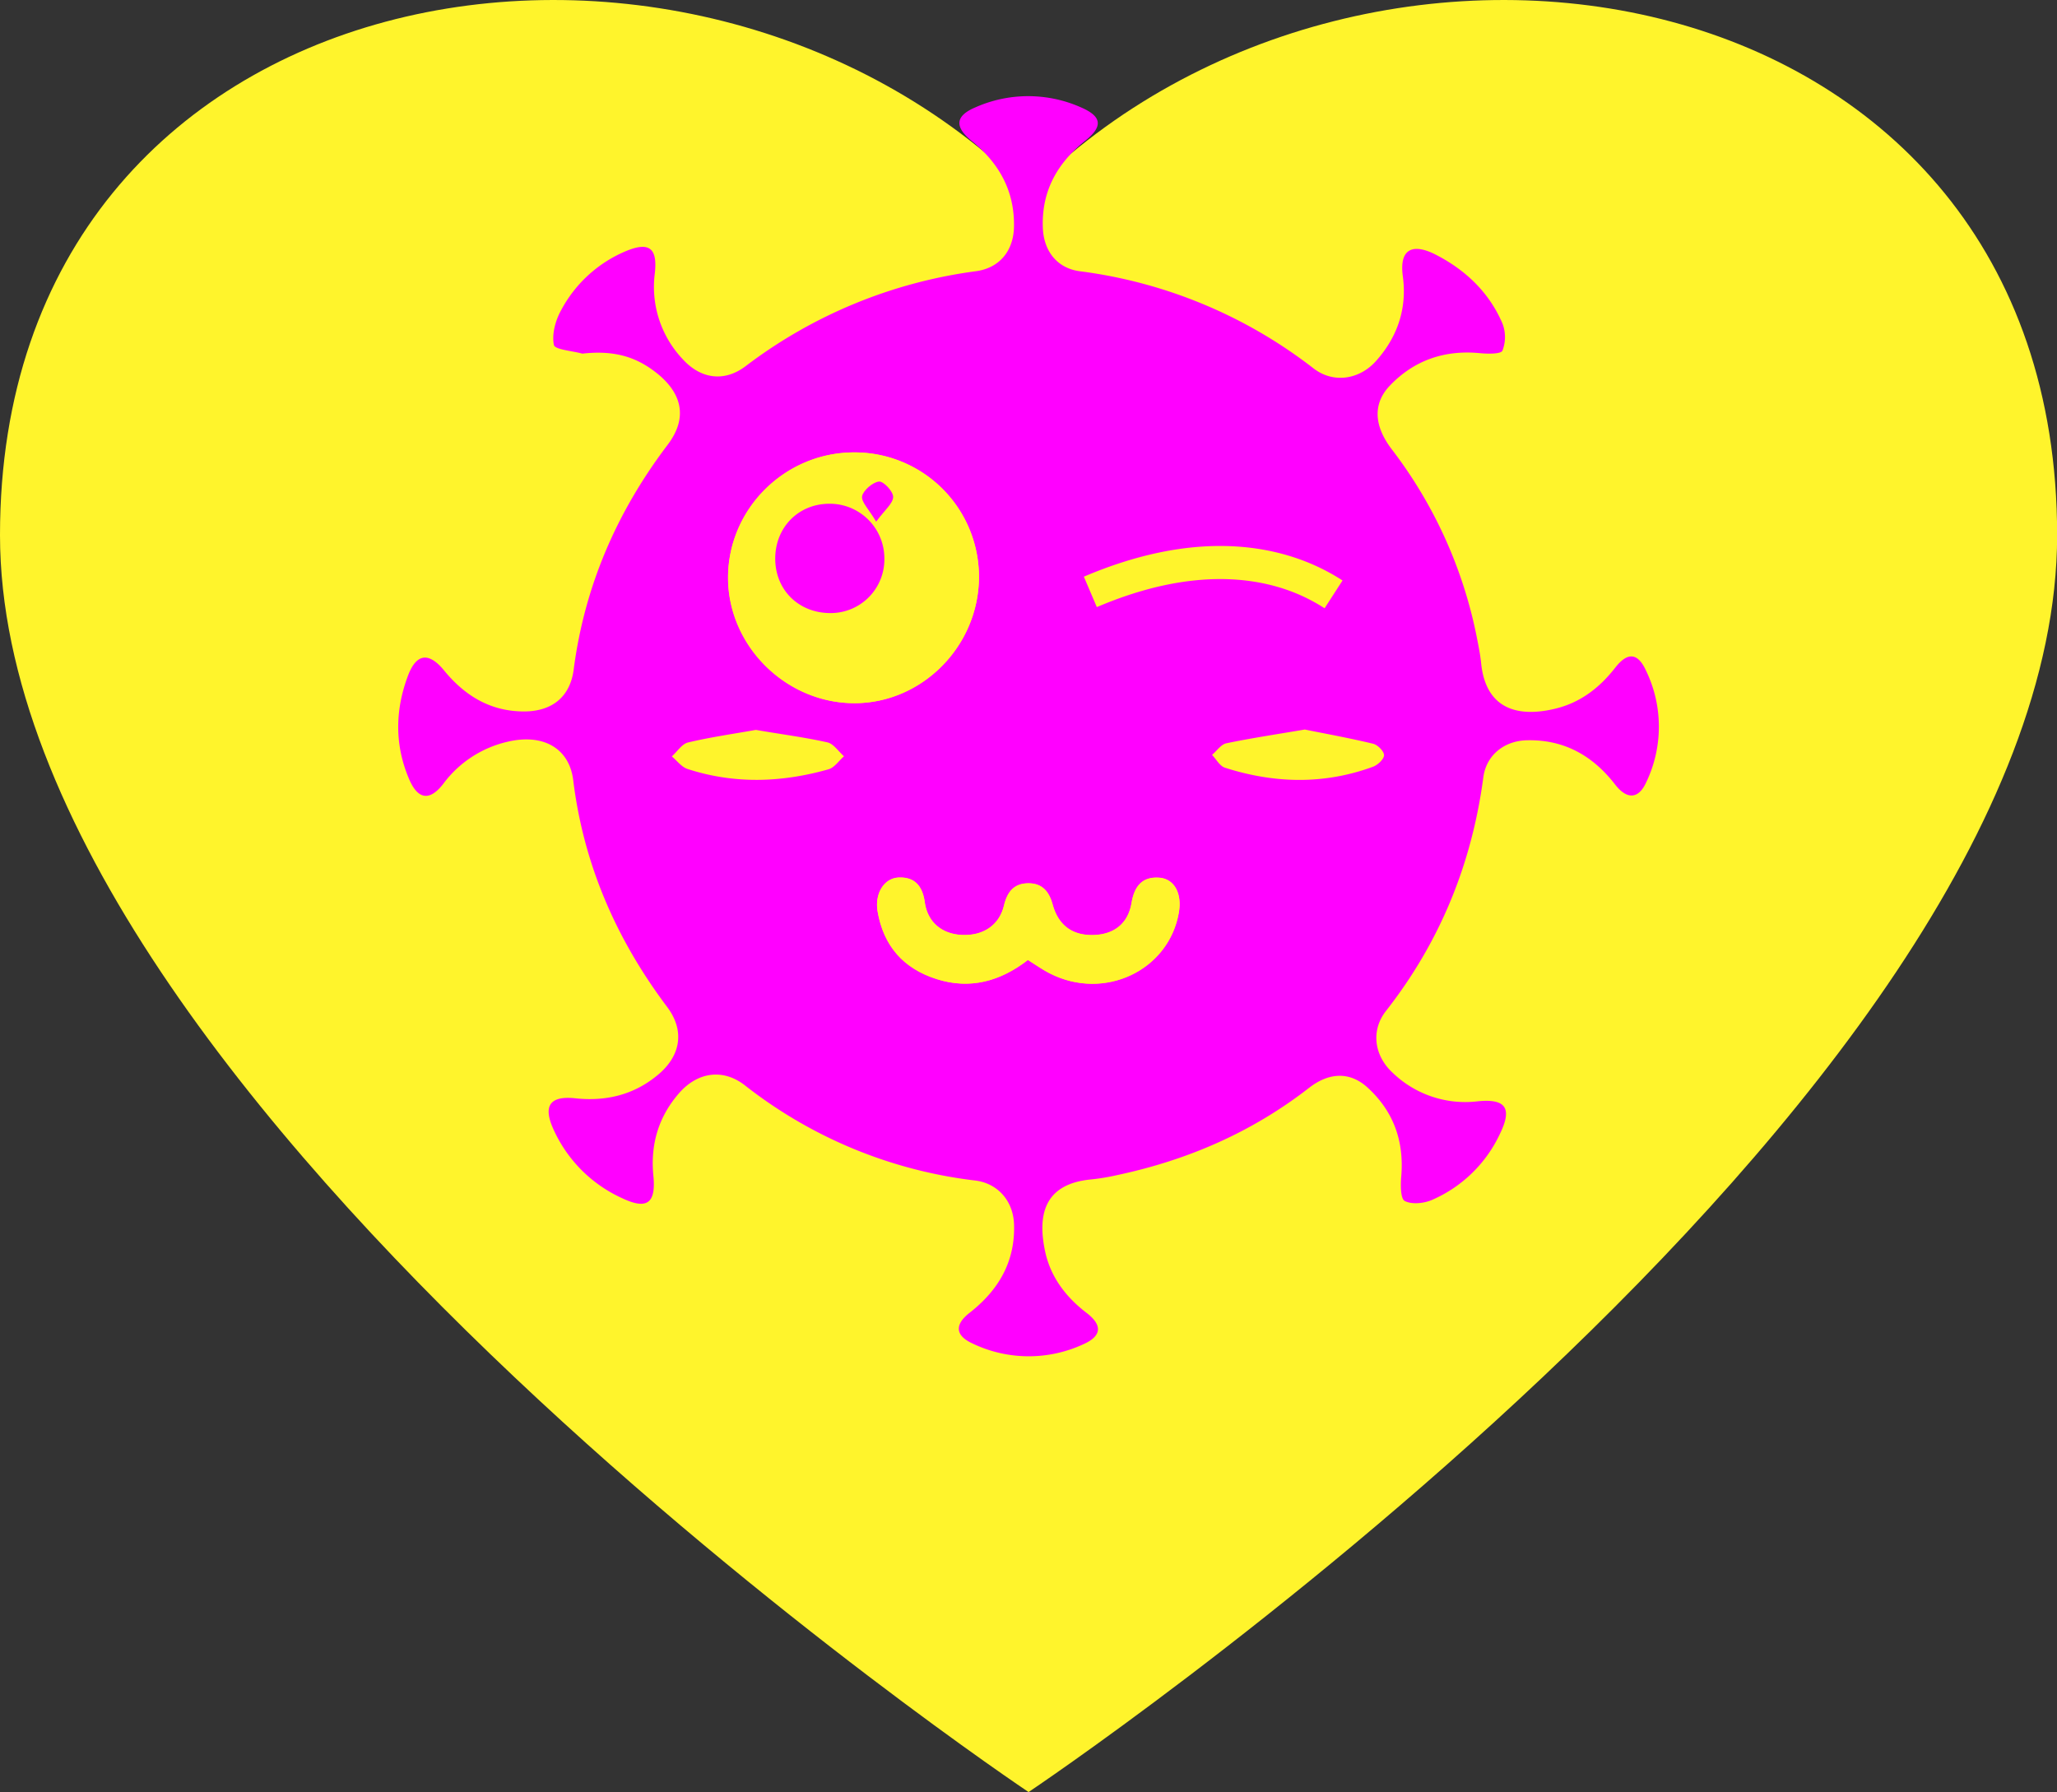 <svg id="Layer_1" data-name="Layer 1" xmlns="http://www.w3.org/2000/svg" viewBox="0 0 621.96 541.87"><rect x="0" y="0" width="621.96" height="541.87" fill="#333333" stroke="none"/><defs><style>.cls-1{fill:#fff42c;}.cls-2{fill:#f0f;}</style></defs><title>heycovid-logos</title><path class="cls-1" d="M311,58.13C207.32-45.53,0-10.29,0,161.79S311,541.87,311,541.87s311-208,311-380.08S414.64-45.53,311,58.13Z"/><path class="cls-2" d="M176.07,106.93c-3-.84-8.3-1.21-8.59-2.61-.66-3.2.42-7.28,2.07-10.31a39.43,39.43,0,0,1,19.52-18c7.26-3.07,9.76-1,8.93,6.59a31.82,31.82,0,0,0,8.42,26c5.46,6,12.55,7,19,2.14A146.89,146.89,0,0,1,295.15,82c7.14-1,11.3-6.22,11.44-13.42.21-10.8-4.47-19.21-12.71-25.89-5.29-4.29-5.13-7.6,1-10.21a39.32,39.32,0,0,1,32,0c6.4,2.78,6.61,5.8,1.24,10.09-8.46,6.76-13.26,15.28-12.8,26.38.28,6.92,4.25,12.13,11.13,13.06a145.3,145.3,0,0,1,70.71,29.38c6.06,4.68,14,3.37,19-2.35,6.48-7.3,9.31-15.9,8-25.53-1.2-9,3.71-9.77,10.13-6.42,9,4.67,16,11.4,20,20.73a11.42,11.42,0,0,1,0,8.2c-.45,1.07-4.53,1-6.9.76-10.63-1-19.8,2.14-27.14,9.81-5.18,5.42-4.86,12.11.51,19.19A137.11,137.11,0,0,1,446.59,193c.49,2.5,1,5,1.25,7.53,1.43,14,11.21,16.48,22.48,13.74,7.54-1.83,13.32-6.3,18.06-12.38,3.66-4.69,6.74-4.6,9.22.69a38.9,38.9,0,0,1,.11,34.06c-2.32,5.05-5.84,5.13-9.35.59-6.79-8.77-15.47-13.67-26.73-13.39-6.79.17-12.22,4.46-13.12,11.17-3.49,26.23-13.09,49.79-29.44,70.67-4.64,5.93-3.55,13.47,1.91,18.59A31.62,31.62,0,0,0,446.85,333c8.42-.84,10.46,2.05,6.71,9.77A40.41,40.41,0,0,1,433,362.82c-2.45,1.06-6.08,1.44-8.25.33-1.3-.67-1.29-4.85-1.07-7.39.92-10.68-2.32-19.75-10.2-26.93-5.25-4.79-11.53-4.67-17.66.1-17.17,13.35-36.55,21.79-57.73,26.32a67.31,67.31,0,0,1-8.09,1.37c-14.86,1.36-16.17,11.48-14,21.75,1.65,7.74,6.24,13.79,12.55,18.62,4.85,3.71,4.6,7-1,9.48a39.29,39.29,0,0,1-33.55-.26c-5.22-2.42-5.38-5.7-.84-9.25,8.71-6.8,13.8-15.38,13.45-26.69-.21-7-4.78-12.44-11.73-13.31a139.23,139.23,0,0,1-69.65-28.78c-6.6-5.15-14.3-4.06-19.9,2.36-6.25,7.17-8.71,15.55-7.77,25,.81,8.26-1.91,10.31-9.32,6.82a41.6,41.6,0,0,1-21.06-21.26c-3.07-7-.62-9.8,6.8-9,9.33,1,17.92-1.09,25.21-7.32,6.73-5.75,7.83-13.24,2.54-20.29-15.37-20.45-25.27-43.05-28.41-68.59-1.2-9.73-9.19-14.18-19.92-11.6a33.5,33.5,0,0,0-19.29,12.6c-4.05,5.31-7.65,5-10.32-1.11-4.5-10.36-4.38-21-.43-31.49,2.57-6.8,6.33-7.15,10.89-1.6,6.27,7.65,14,12.42,24.2,12.42,8.39,0,13.9-4.33,15-12.6,3.28-25.28,13.06-47.76,28.4-68,5.81-7.65,4.76-14.91-2.6-21.15C192.82,108,186,105.82,176.07,106.93ZM296,174.38a37.61,37.61,0,0,0-37.88-37.58c-20.79.06-37.92,17.1-38,37.75s17.51,38.16,38.38,38.07C279,212.52,296,195.19,296,174.38Zm14.82,115.89c2.56,1.59,4.48,3,6.56,4,16.5,8.47,36.11-.82,39.09-18.48.94-5.59-1.32-10-5.85-10.4-5.16-.43-7.6,2.47-8.46,7.58-1,6.26-5.27,9.52-11.38,9.74-6.4.22-10.71-2.83-12.47-9.16-1-3.8-3-6.43-7.2-6.48-4.41-.05-6.51,2.48-7.52,6.69-1.43,6-6.31,9.21-12.71,8.93-6.05-.27-10.41-3.84-11.25-9.89-.67-4.87-3-7.7-7.94-7.47-4.43.21-7.23,4.92-6.32,10.21,1.79,10.42,7.85,17.29,17.88,20.49S302.48,296.71,310.79,290.27Zm83.72-69.68c-8.43,1.43-16.13,2.58-23.74,4.16-1.61.34-2.89,2.3-4.32,3.51,1.28,1.33,2.34,3.37,3.89,3.87,14.94,4.79,30,5.16,44.83-.31,1.41-.53,3.29-2.31,3.28-3.49s-1.92-3.11-3.3-3.44C408.19,223.2,401.14,221.93,394.51,220.59Zm-166,.11c-6.78,1.21-13.71,2.19-20.49,3.8-1.87.45-3.29,2.77-4.91,4.22,1.56,1.3,2.93,3.2,4.73,3.79,14.17,4.62,28.46,4.14,42.65.1,1.78-.5,3.12-2.58,4.67-3.93-1.66-1.45-3.13-3.77-5-4.2C243.17,222.9,236,222,228.55,220.7Z"/><path class="cls-1" d="M296,174.38c0,20.81-17,38.14-37.46,38.24-20.87.09-38.42-17.3-38.38-38.07s17.17-37.69,38-37.75A37.61,37.61,0,0,1,296,174.38Zm-44.75,11a16.23,16.23,0,0,0,16.18-16.55,16.52,16.52,0,0,0-16.92-16.51c-9.22.16-16.09,7.24-16.08,16.6C234.41,178.45,241.56,185.44,251.22,185.38Zm13.7-27.64c2.62-3.57,5.09-5.49,5.14-7.46,0-1.64-2.92-4.81-4.28-4.67-1.94.19-4.76,2.58-5.11,4.43S262.74,154,264.92,157.74Z"/><path class="cls-1" d="M310.79,290.27c-8.31,6.44-17.42,9-27.57,5.8S267.13,286,265.34,275.58c-.91-5.29,1.89-10,6.32-10.21,4.92-.23,7.27,2.6,7.94,7.47.84,6.05,5.2,9.62,11.25,9.89,6.4.28,11.28-2.91,12.71-8.93,1-4.21,3.11-6.74,7.52-6.69,4.16.05,6.15,2.68,7.2,6.48,1.76,6.33,6.07,9.38,12.47,9.16,6.11-.22,10.34-3.48,11.38-9.74.86-5.11,3.3-8,8.46-7.58,4.53.38,6.79,4.81,5.85,10.4-3,17.66-22.59,26.95-39.09,18.48C315.27,293.24,313.35,291.86,310.79,290.27Z"/><path class="cls-2" d="M251.22,185.38c-9.66.06-16.81-6.93-16.82-16.46,0-9.36,6.86-16.44,16.08-16.6a16.52,16.52,0,0,1,16.92,16.51A16.23,16.23,0,0,1,251.22,185.38Z"/><path class="cls-2" d="M264.92,157.74c-2.18-3.71-4.57-6-4.25-7.7s3.17-4.24,5.11-4.43c1.36-.14,4.32,3,4.28,4.67C270,152.25,267.54,154.17,264.92,157.74Z"/><path class="cls-1" d="M400.51,183.92a55.58,55.58,0,0,0-6.17-3.43c-12-5.67-32.62-9.73-62.7,3.08l-3.92-9.2c33.49-14.27,57-9.46,70.89-2.92a62.44,62.44,0,0,1,7.32,4.07Z"/></svg>